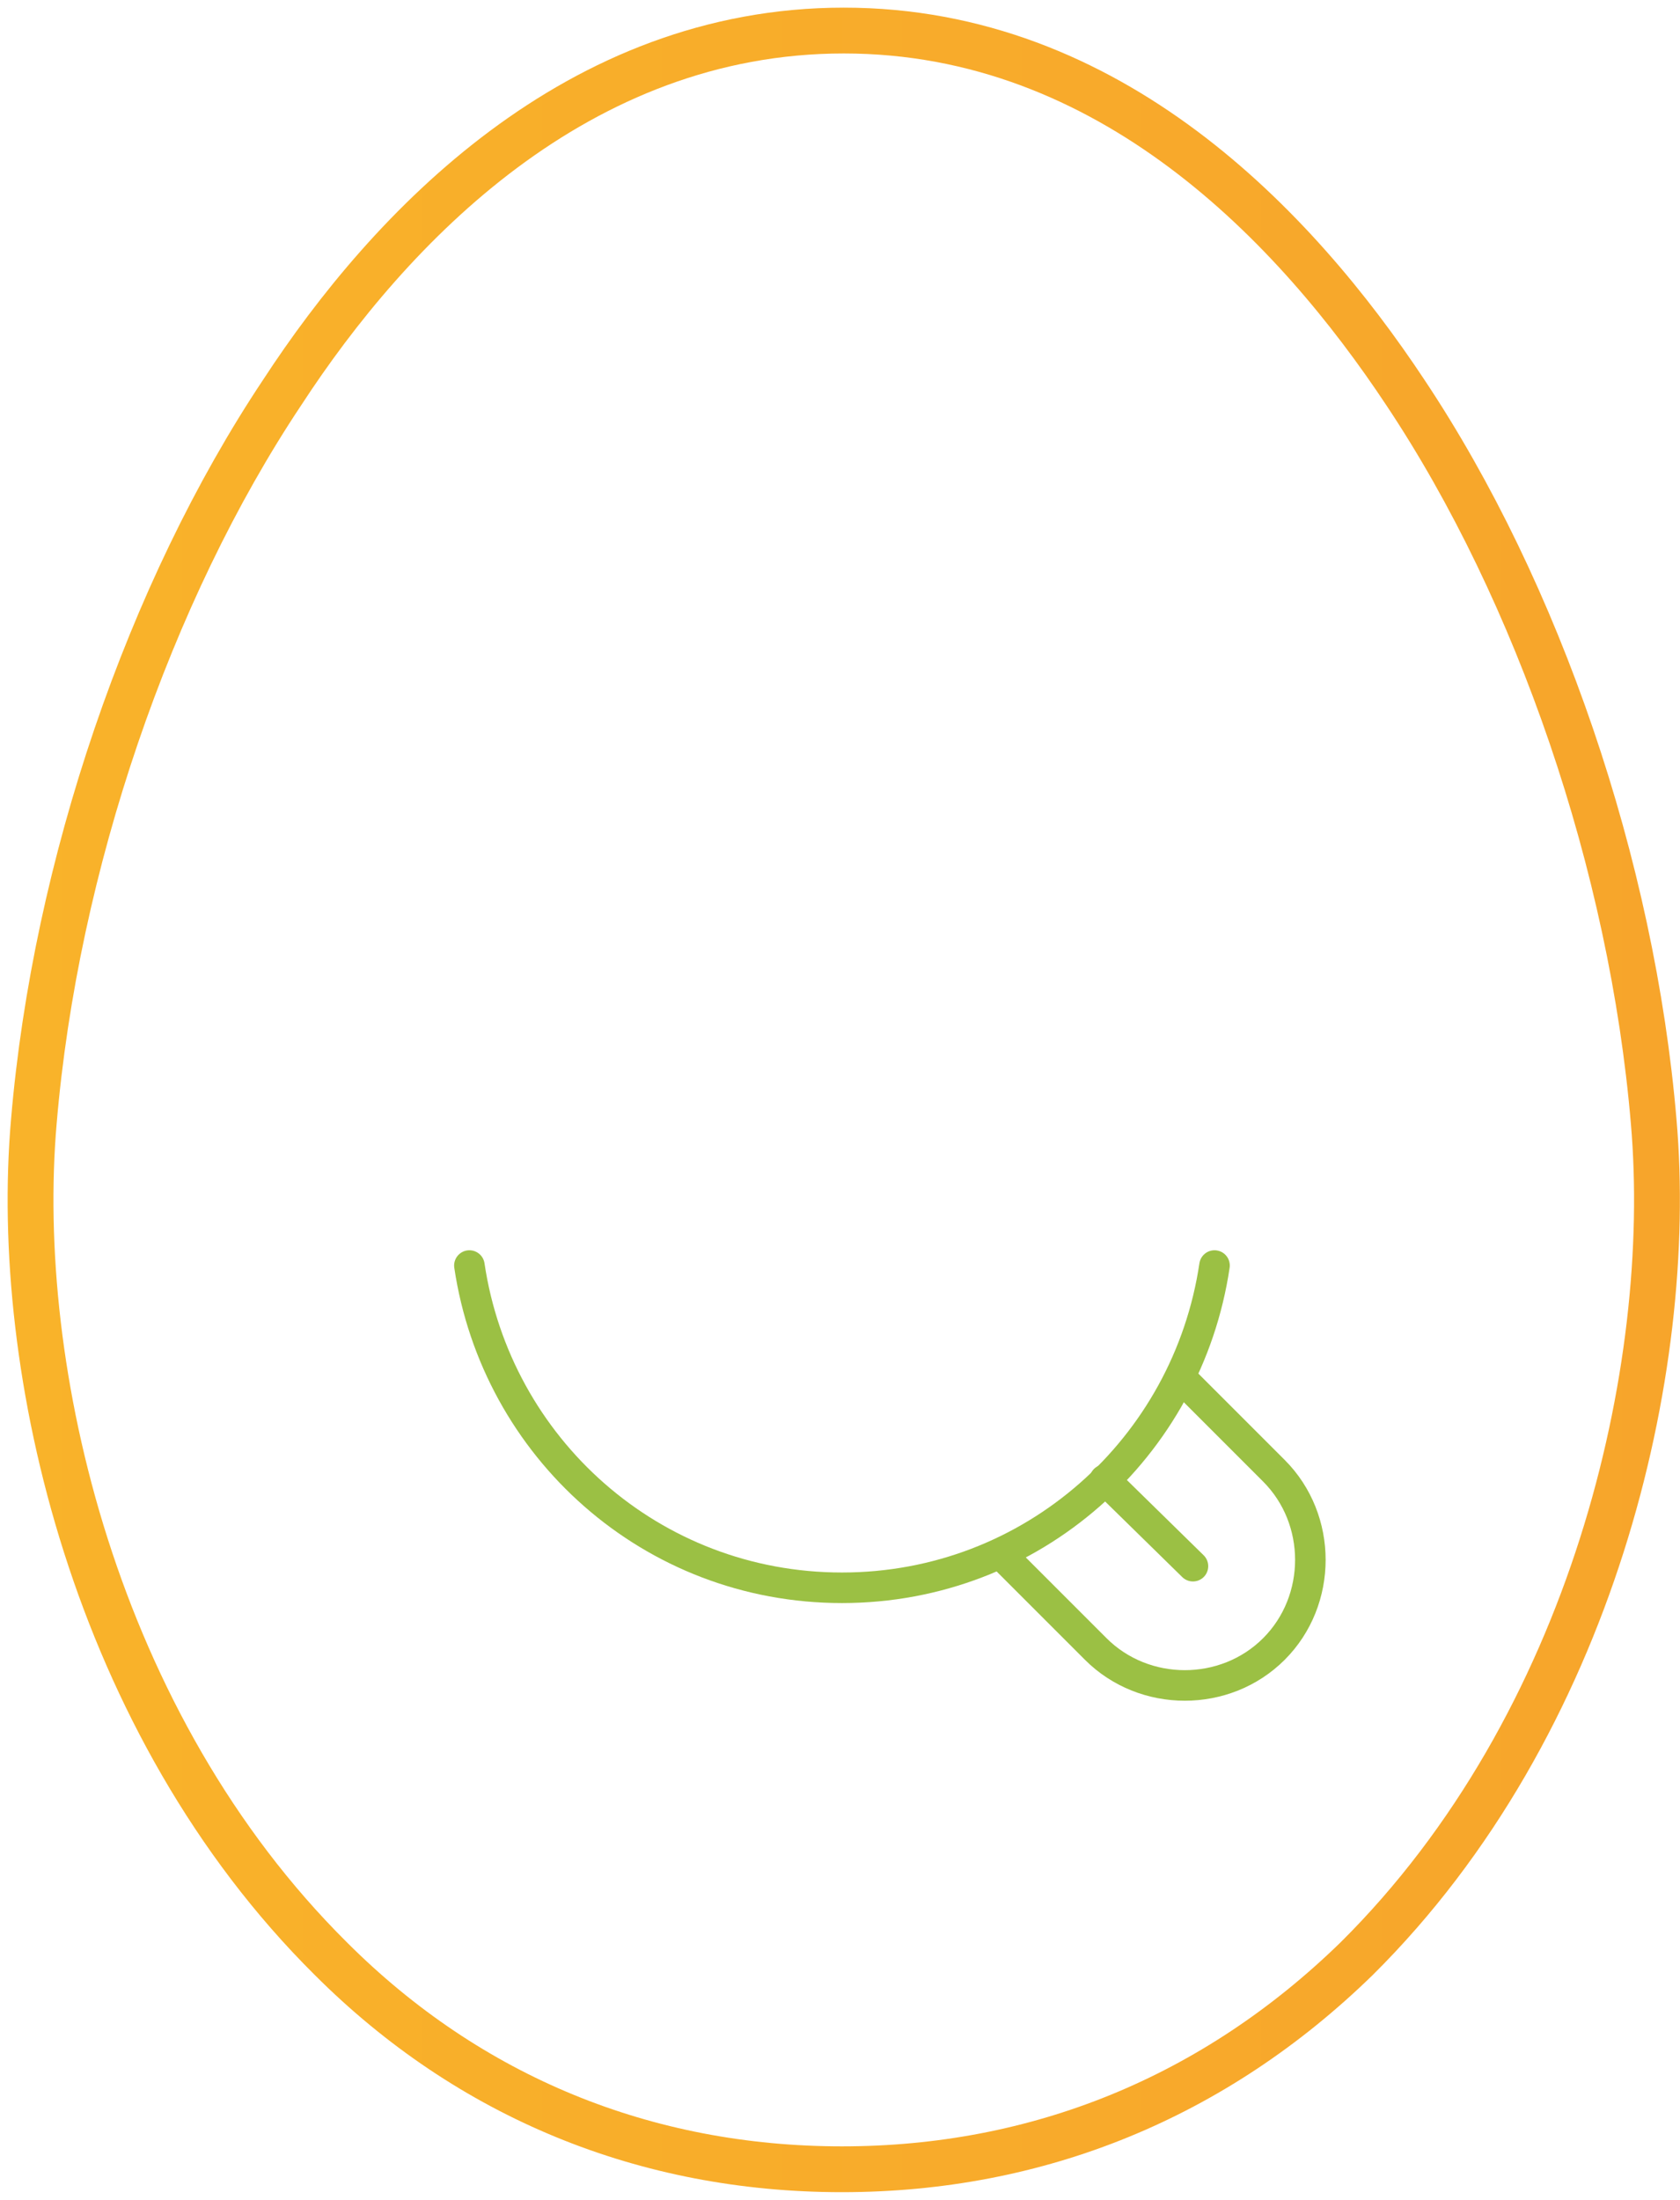 <svg width="110" height="144" viewBox="0 0 110 144" fill="none" xmlns="http://www.w3.org/2000/svg">
<path d="M55.129 142C42.283 142 30.735 137.286 21.66 128.212C6.223 112.892 0.802 89.677 2.216 73.414C3.63 56.68 9.758 38.768 18.479 25.687C25.549 14.845 37.805 2 55.246 2C72.687 2 84.826 14.845 92.014 25.687C100.735 38.768 106.862 56.68 108.277 73.414C109.691 89.677 104.27 112.892 88.832 128.212C79.522 137.286 67.974 142 55.129 142Z" stroke="url(#paint0_linear_1257_3509)" stroke-width="3" stroke-miterlimit="10" stroke-linecap="round" stroke-linejoin="round"/>
<path d="M30.734 82.842C32.502 94.744 42.637 103.936 55.128 103.936C67.62 103.936 77.755 94.744 79.522 82.842" stroke="#9BC044" stroke-width="2" stroke-miterlimit="10" stroke-linecap="round" stroke-linejoin="round"/>
<path d="M65.734 101.933L71.745 107.943C74.926 111.125 80.229 111.125 83.411 107.943C86.593 104.761 86.593 99.458 83.411 96.276L77.401 90.266" stroke="#9BC044" stroke-width="2" stroke-miterlimit="10" stroke-linecap="round" stroke-linejoin="round"/>
<path d="M72.336 96.865L78.11 102.522" stroke="#9BC044" stroke-width="2" stroke-miterlimit="10" stroke-linecap="round" stroke-linejoin="round"/>
<defs>
<linearGradient id="paint0_linear_1257_3509" x1="110.1" y1="72.002" x2="0.148" y2="72.002" gradientUnits="userSpaceOnUse">
<stop stop-color="#F7A52B"/>
<stop offset="1" stop-color="#F9B32A"/>
</linearGradient>
</defs>
</svg>

